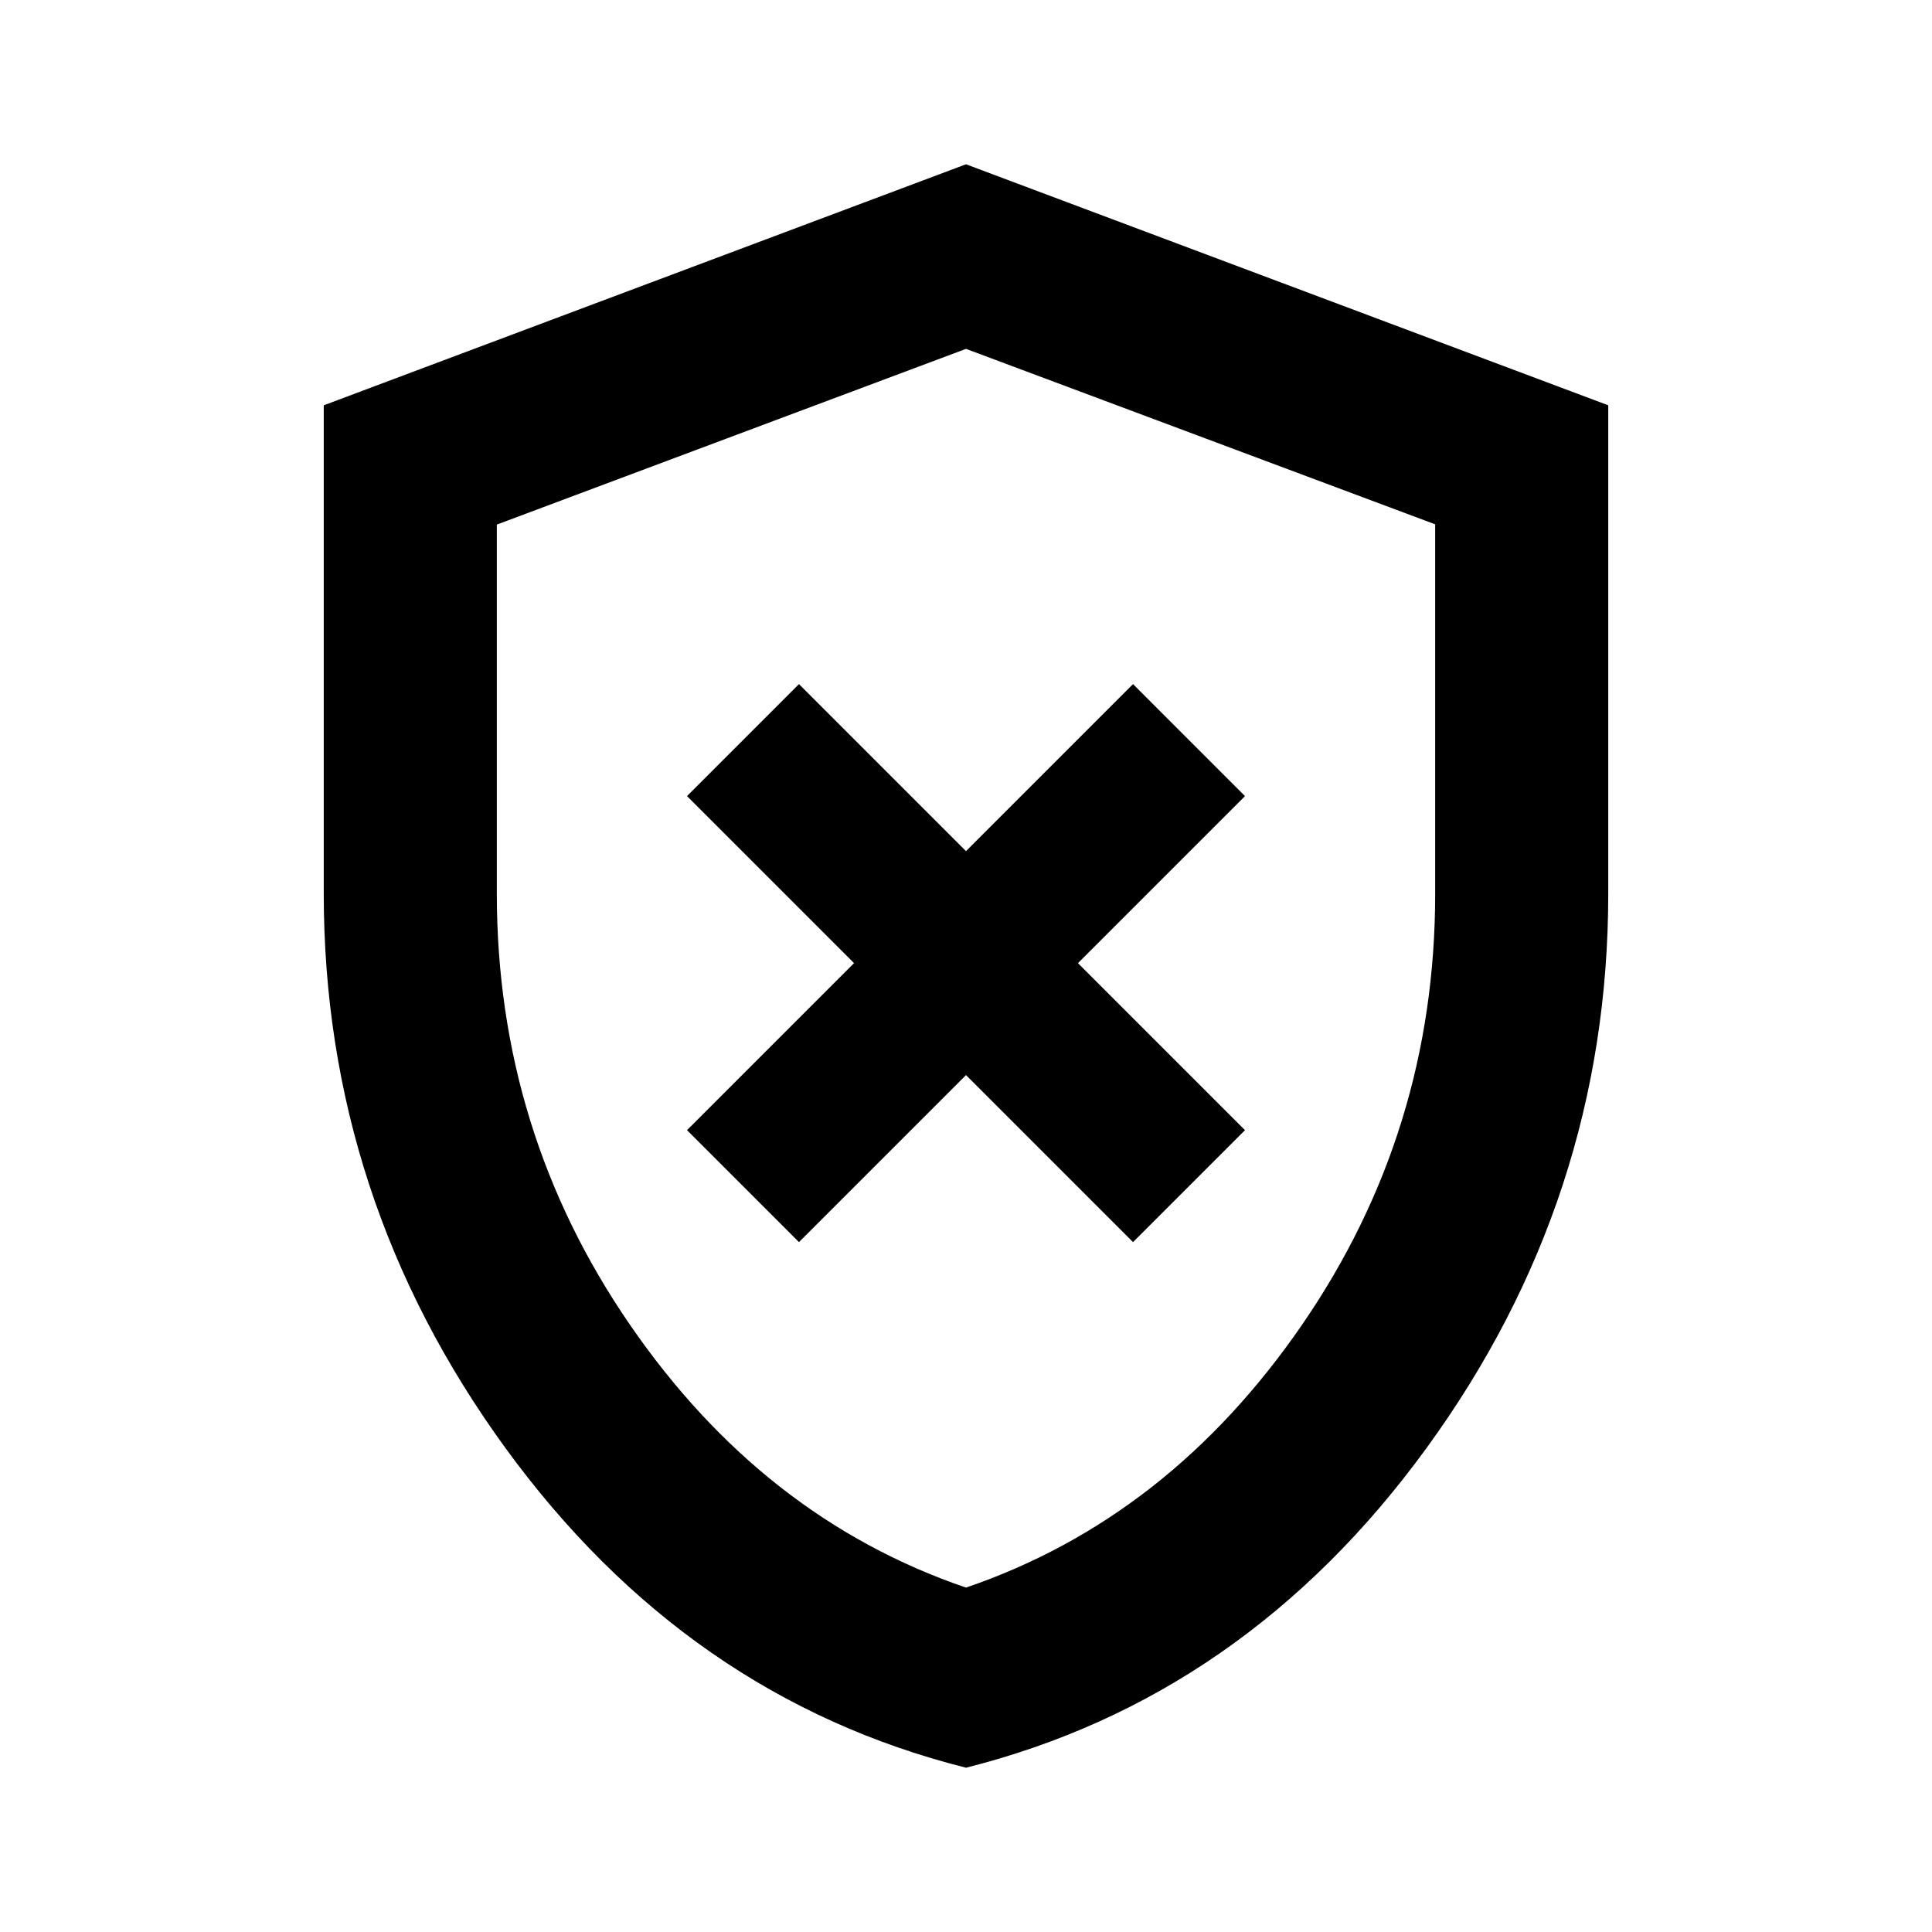 <svg xmlns="http://www.w3.org/2000/svg" height="24" viewBox="0 -960 960 960" width="24"><path d="m397-342.8 83-83 83 83 55.63-55.63-83-83 83-83L563-620.07l-83 83-83-83-55.63 55.64 83 83-83 83L397-342.8Zm83 261.17q-138.62-34.87-228.88-158.9Q160.87-364.57 160.87-516v-242.61L480-878.37l319.13 119.76V-516q0 151.43-90.25 275.47Q618.62-116.5 480-81.63Zm0-89.5q100.83-34.44 166.98-130.6 66.15-96.17 66.15-214.16v-183.57L480-786.65l-233.13 87.31V-516q0 118.1 66.15 214.27 66.15 96.16 166.98 130.6Zm0-307.89Z"/></svg>